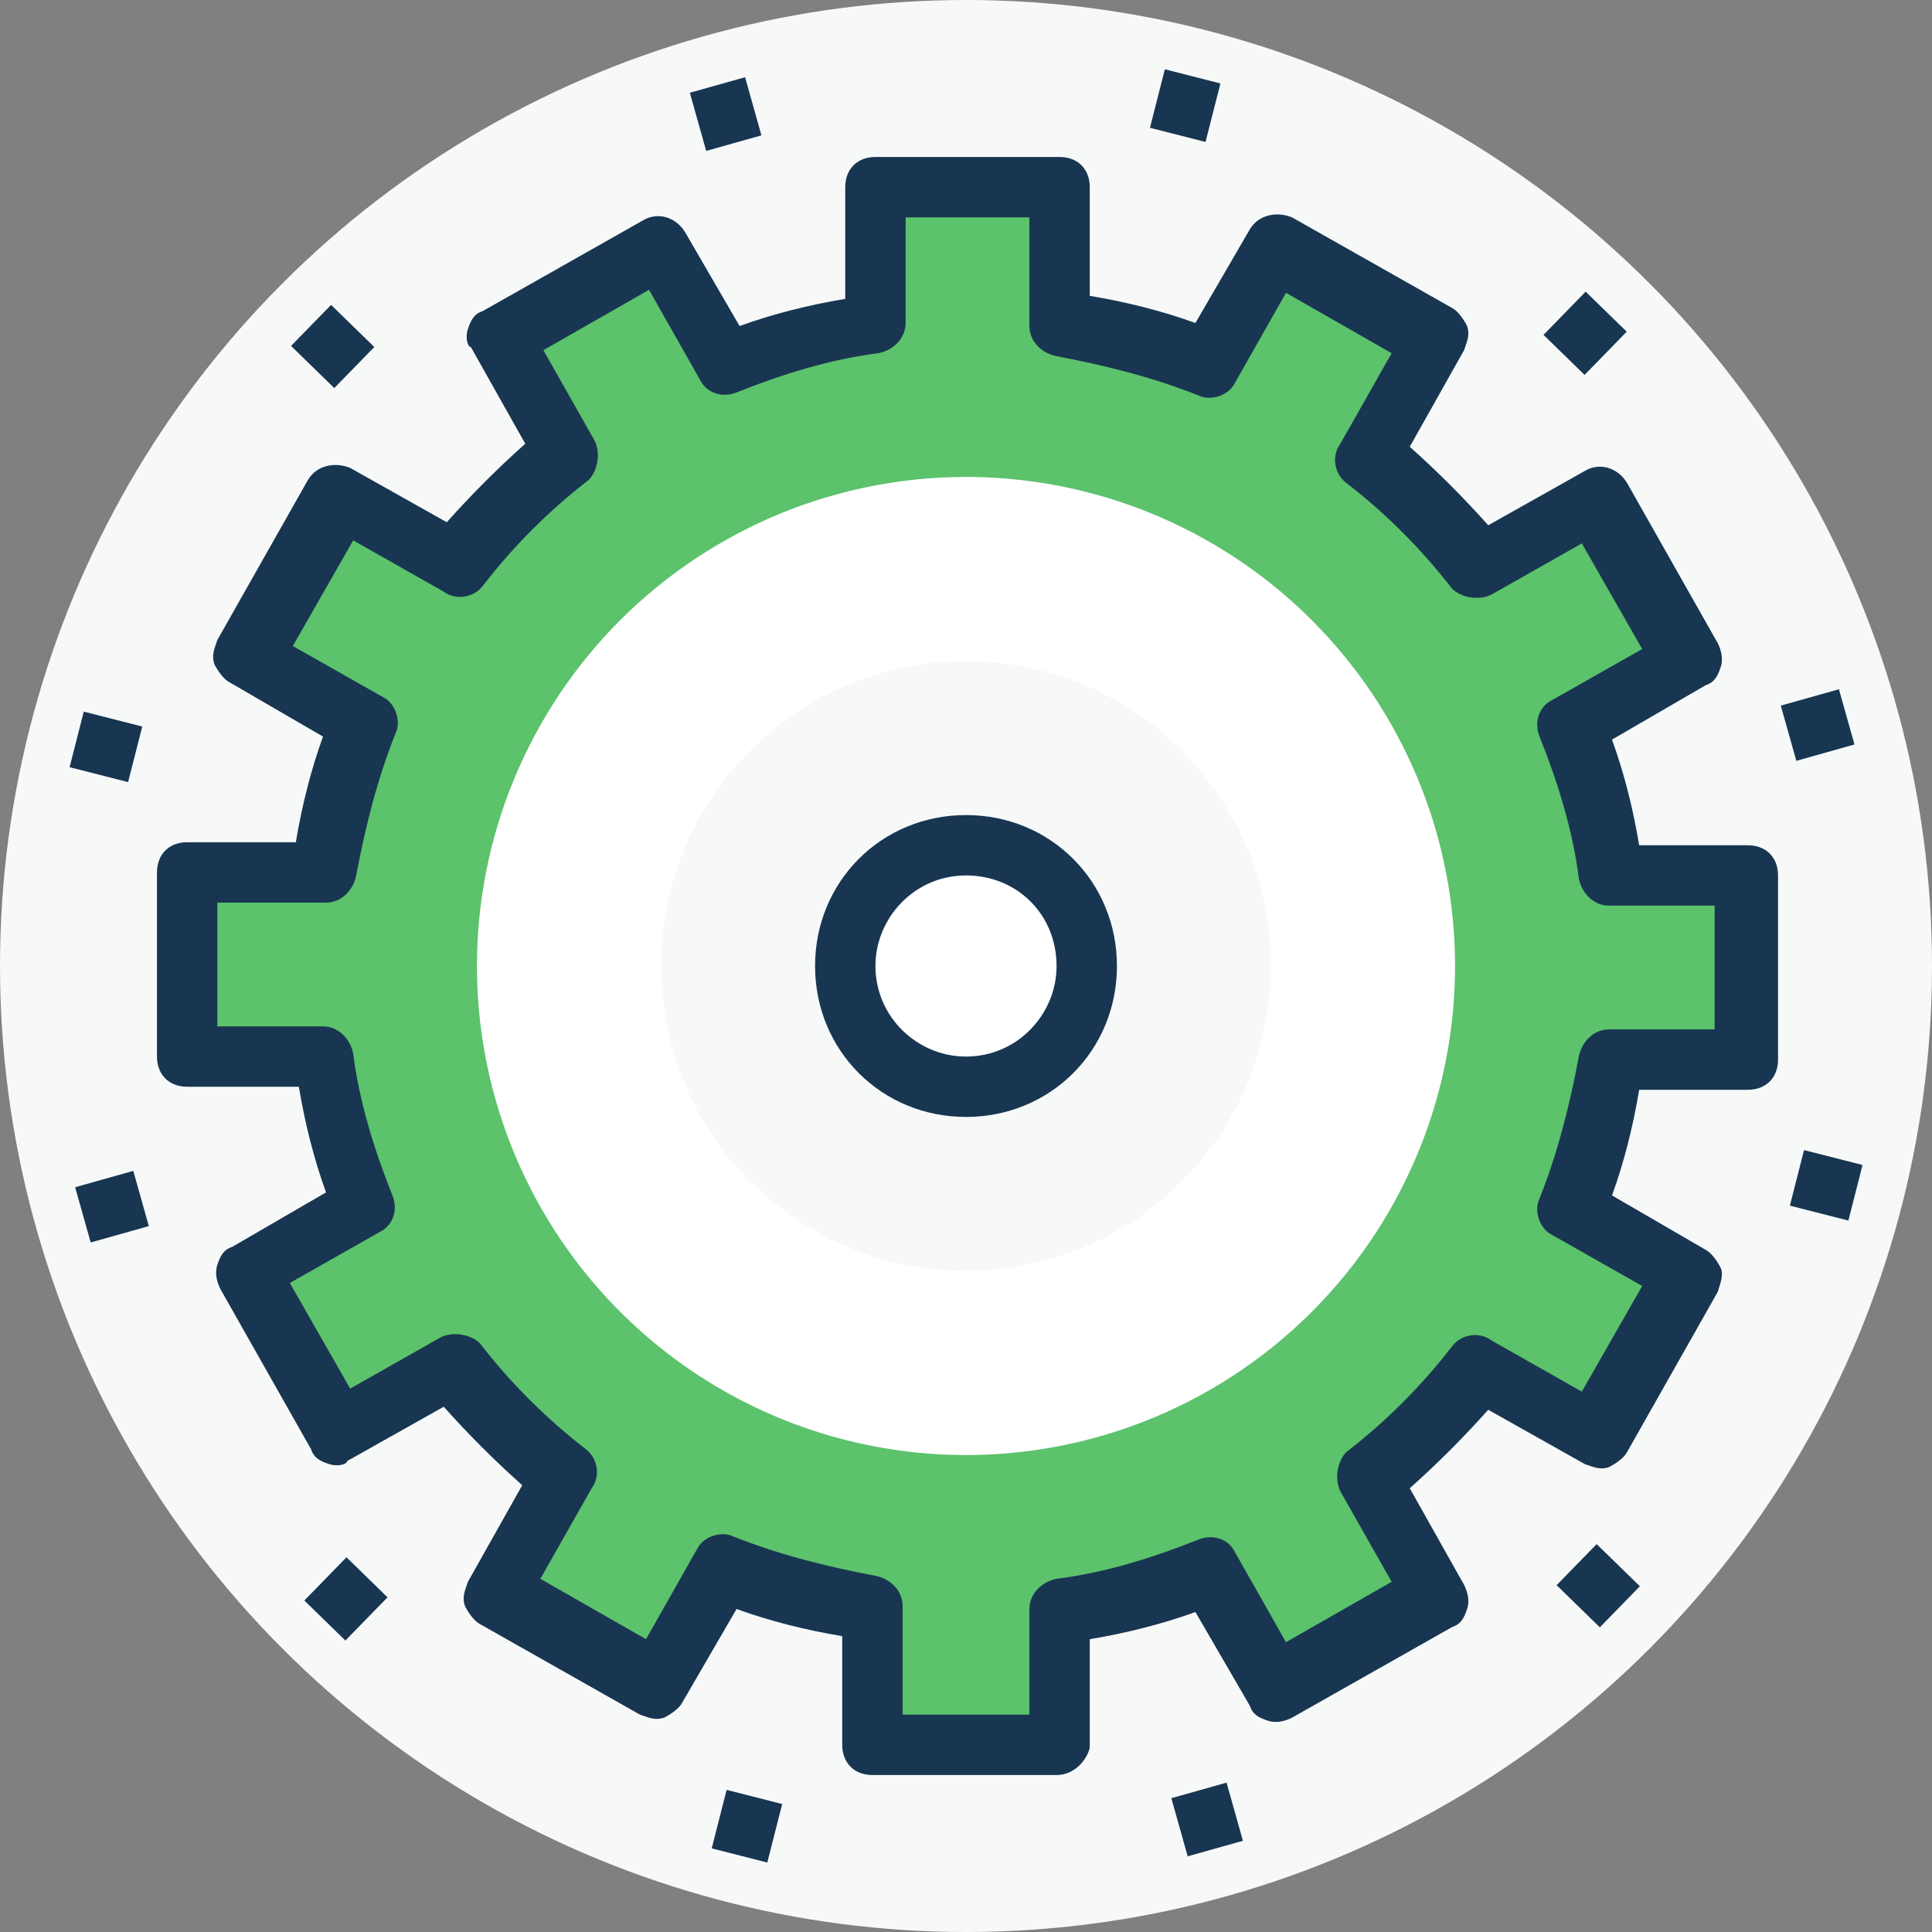 <?xml version="1.0"?>
<svg xmlns="http://www.w3.org/2000/svg" xmlns:xlink="http://www.w3.org/1999/xlink" version="1.1" id="Capa_1" x="0px" y="0px" viewBox="0 0 504.123 504.123" style="enable-background:new 0 0 504.123 504.123;" xml:space="preserve" width="512px" height="512px" class=""><rect x="0" y="0" width="504.123" height="504.123" fill="#808080" stroke="none"/><g><circle style="fill:#F7F9F9" cx="252.062" cy="252.062" r="252.062" data-original="#E0E4E8" class="active-path" data-old_color="#F7F9f9"/><path style="fill:#5CC26C" d="M455.286,275.692v-48.049H419.84c-1.575-13.391-5.514-26.782-10.24-39.385l30.72-17.329  l-23.631-41.748l-30.72,17.329c-8.665-11.028-18.117-20.48-28.357-28.357l17.329-30.72l-41.748-23.631l-17.329,30.72  c-12.603-4.726-25.206-8.665-39.385-10.24V48.837h-48.049v35.446c-13.391,1.575-26.782,5.514-39.385,10.24l-17.329-30.72  l-41.748,23.631l17.329,30.72c-11.028,8.665-20.48,18.117-28.357,28.357l-30.72-16.542l-23.631,41.748l30.72,17.329  c-4.726,12.603-8.665,25.206-10.24,39.385H48.837v48.049h35.446c1.575,13.391,5.514,26.782,10.24,39.385l-30.72,17.329  l23.631,41.748l30.72-17.329c8.665,11.028,18.117,20.48,28.357,28.357l-16.542,29.932l41.748,23.631l17.329-30.72  c12.603,4.726,25.206,8.665,39.385,10.24v35.446h48.049v-35.446c13.391-1.575,26.782-5.514,39.385-10.24l17.329,30.72l41.748-23.631  l-17.329-30.72c11.028-8.665,20.48-18.117,28.357-28.357l30.72,17.329l23.631-41.748l-30.72-17.329  c4.726-12.603,8.665-25.206,10.24-39.385H455.286z" data-original="#F06151" class="" data-old_color="#5cc26c"/><path style="fill:#183651" d="M275.692,463.163h-48.049c-4.726,0-7.877-3.151-7.877-7.877v-28.357  c-9.452-1.575-18.905-3.938-27.569-7.089l-14.178,24.418c-0.788,1.575-3.151,3.151-4.726,3.938c-2.363,0.788-3.938,0-6.302-0.788  l-41.748-23.631c-1.575-0.788-3.151-3.151-3.938-4.726c-0.788-2.363,0-3.938,0.788-6.302l14.178-25.206  c-7.089-6.302-14.178-13.391-20.48-20.48l-25.206,14.178c0,0.788-2.363,1.575-4.726,0.788c-2.363-0.788-3.938-1.575-4.726-3.938  l-23.631-41.748c-0.788-1.575-1.575-3.938-0.788-6.302c0.788-2.363,1.575-3.938,3.938-4.726l24.418-14.178  c-3.151-8.665-5.514-18.117-7.089-27.569H48.837c-4.726,0-7.877-3.151-7.877-7.877v-48.049c0-4.726,3.151-7.877,7.877-7.877h28.357  c1.575-9.452,3.938-18.905,7.089-27.569l-24.418-14.178c-1.575-0.788-3.151-3.151-3.938-4.726c-0.788-2.363,0-3.938,0.788-6.302  l23.631-41.748c2.363-3.938,7.089-4.726,11.028-3.151l25.206,14.178c6.302-7.089,13.391-14.178,20.48-20.48L122.88,90.585  c-0.788,0-1.575-2.363-0.788-4.726c0.788-2.363,1.575-3.938,3.938-4.726l41.748-23.631c3.938-2.363,8.665-0.788,11.028,3.151  l14.178,24.418c8.665-3.151,18.117-5.514,27.569-7.089V48.837c0-4.726,3.151-7.877,7.877-7.877h48.049  c4.726,0,7.877,3.151,7.877,7.877v28.357c9.452,1.575,18.905,3.938,27.569,7.089l14.178-24.418  c2.363-3.938,7.089-4.726,11.028-3.151l41.748,23.631c1.575,0.788,3.151,3.151,3.938,4.726c0.788,2.363,0,3.938-0.788,6.302  l-14.178,25.206c7.089,6.302,14.178,13.391,20.48,20.48l25.206-14.178c3.938-2.363,8.665-0.788,11.028,3.151l23.631,41.748  c0.788,1.575,1.575,3.938,0.788,6.302c-0.788,2.363-1.575,3.938-3.938,4.726l-24.418,14.178c3.151,8.665,5.514,18.117,7.089,27.569  h28.357c4.726,0,7.877,3.151,7.877,7.877v48.049c0,4.726-3.151,7.877-7.877,7.877h-28.357c-1.575,9.452-3.938,18.905-7.089,27.569  l24.418,14.178c1.575,0.788,3.151,3.151,3.938,4.726c0.788,1.575,0,3.938-0.788,6.302l-23.631,41.748  c-0.788,1.575-3.151,3.151-4.726,3.938c-2.363,0.788-3.938,0-6.302-0.788l-25.206-14.178c-6.302,7.089-13.391,14.178-20.48,20.48  l14.178,25.206c0.788,1.575,1.575,3.938,0.788,6.302c-0.788,2.363-1.575,3.938-3.938,4.726l-41.748,23.631  c-1.575,0.788-3.938,1.575-6.302,0.788c-2.363-0.788-3.938-1.575-4.726-3.938l-14.178-24.418  c-8.665,3.151-18.117,5.514-27.569,7.089v28.357C283.569,459.225,280.418,463.163,275.692,463.163z M236.308,447.409h32.295V419.84  c0-3.938,3.151-7.089,7.089-7.877c12.603-1.575,25.206-5.514,37.022-10.24c3.938-1.575,7.877,0,9.452,3.151l13.391,23.631  l27.569-15.754l-13.391-23.631c-1.575-3.151-0.788-7.877,1.575-10.24c10.24-7.877,19.692-17.329,27.569-27.569  c2.363-3.151,7.089-3.938,10.24-1.575l23.631,13.391l15.754-27.569l-23.631-13.391c-3.151-1.575-4.726-6.302-3.151-9.452  c4.726-11.815,7.877-24.418,10.24-37.022c0.788-3.938,3.938-7.089,7.877-7.089h27.569v-32.295H419.84  c-3.938,0-7.089-3.151-7.877-7.089c-1.575-12.603-5.514-25.206-10.24-37.022c-1.575-3.938,0-7.877,3.151-9.452l23.631-13.391  l-15.754-27.569l-23.631,13.391c-3.151,1.575-7.877,0.788-10.24-1.575c-7.877-10.24-17.329-19.692-27.569-27.569  c-3.151-2.363-3.938-7.089-1.575-10.24l13.391-23.631l-27.569-15.754l-13.391,23.631c-1.575,3.151-6.302,4.726-9.452,3.151  c-11.815-4.726-24.418-7.877-37.022-10.24c-3.938-0.788-7.089-3.938-7.089-7.877V56.714h-32.295v27.569  c0,3.938-3.151,7.089-7.089,7.877c-12.603,1.575-25.206,5.514-37.022,10.24c-3.938,1.575-7.877,0-9.452-3.151l-13.391-23.631  l-27.569,15.754l13.391,23.631c1.575,3.151,0.788,7.877-1.575,10.24c-10.24,7.877-19.692,17.329-27.569,27.569  c-2.363,3.151-7.089,3.938-10.24,1.575L92.16,140.997l-15.754,27.569l23.631,13.391c3.151,1.575,4.726,6.302,3.151,9.452  c-4.726,11.815-7.877,24.418-10.24,37.022c-0.788,3.938-3.938,7.089-7.877,7.089H56.714v32.295h27.569  c3.938,0,7.089,3.151,7.877,7.089c1.575,12.603,5.514,25.206,10.24,37.022c1.575,3.938,0,7.877-3.151,9.452l-23.631,13.391  l15.754,27.569l23.631-13.391c3.151-1.575,7.877-0.788,10.24,1.575c7.877,10.24,17.329,19.692,27.569,27.569  c3.151,2.363,3.938,7.089,1.575,10.24l-13.391,23.631l27.569,15.754l13.391-23.631c1.575-3.151,6.302-4.726,9.452-3.151  c11.815,4.726,24.418,7.877,37.022,10.24c3.938,0.788,7.089,3.938,7.089,7.877v28.357H236.308z" data-original="#183651" class=""/><circle style="fill:#FFFFFF" cx="252.062" cy="252.062" r="127.606" data-original="#FFFFFF" class=""/><circle style="fill:#F7F9F9" cx="252.062" cy="252.062" r="79.557" data-original="#E0E4E8" class="active-path" data-old_color="#F7F9f9"/><circle style="fill:#FFFFFF" cx="252.062" cy="252.062" r="31.508" data-original="#FFFFFF" class=""/><g>
	<path style="fill:#183651" d="M252.062,291.446c-22.055,0-39.385-17.329-39.385-39.385s17.329-39.385,39.385-39.385   s39.385,17.329,39.385,39.385S274.117,291.446,252.062,291.446z M252.062,228.431c-13.391,0-23.631,11.028-23.631,23.631   c0,13.391,11.028,23.631,23.631,23.631c13.391,0,23.631-11.028,23.631-23.631C275.692,238.671,265.452,228.431,252.062,228.431z" data-original="#183651" class=""/>
	
		<rect x="21.627" y="307.054" transform="matrix(-0.271 -0.963 0.963 -0.271 -266.17 428.239)" style="fill:#183651" width="14.966" height="15.753" data-original="#183651" class=""/>
	
		<rect x="466.819" y="181.521" transform="matrix(-0.271 -0.963 0.963 -0.271 420.427 697.267)" style="fill:#183651" width="14.966" height="15.753" data-original="#183651" class=""/>
	
		<rect x="82.926" y="409.387" transform="matrix(-0.716 -0.698 0.698 -0.716 -136.252 779.076)" style="fill:#183651" width="14.966" height="15.754" data-original="#183651" class=""/>
	
		<rect x="406.235" y="78.978" transform="matrix(-0.716 -0.698 0.698 -0.716 649.207 437.926)" style="fill:#183651" width="14.966" height="15.754" data-original="#183651" class=""/>
	
		<rect x="187.371" y="468.64" transform="matrix(-0.969 -0.247 0.247 -0.969 266.019 986.39)" style="fill:#183651" width="14.966" height="15.753" data-original="#183651" class=""/>
	
		<rect x="301.759" y="19.711" transform="matrix(-0.969 -0.247 0.247 -0.969 602.096 130.675)" style="fill:#183651" width="14.966" height="15.753" data-original="#183651" class=""/>
	
		<rect x="307.084" y="467.569" transform="matrix(-0.271 -0.963 0.963 -0.271 -57.14 906.81)" style="fill:#183651" width="15.754" height="14.966" data-original="#183651" class=""/>
	
		<rect x="181.534" y="22.35" transform="matrix(-0.271 -0.963 0.963 -0.271 211.944 220.251)" style="fill:#183651" width="15.754" height="14.966" data-original="#183651" class=""/>
	
		<rect x="409.368" y="406.238" transform="matrix(-0.716 -0.698 0.698 -0.716 427.006 1001.227)" style="fill:#183651" width="15.754" height="14.966" data-original="#183651" class=""/>
	
		<rect x="78.974" y="82.915" transform="matrix(-0.716 -0.698 0.698 -0.716 85.894 215.753)" style="fill:#183651" width="15.754" height="14.966" data-original="#183651" class=""/>
	
		<rect x="468.675" y="301.764" transform="matrix(-0.969 -0.247 0.247 -0.969 861.912 726.659)" style="fill:#183651" width="15.754" height="14.966" data-original="#183651" class=""/>
	
		<rect x="19.702" y="187.389" transform="matrix(-0.969 -0.247 0.247 -0.969 6.231 390.524)" style="fill:#183651" width="15.754" height="14.966" data-original="#183651" class=""/>
</g></g> </svg>

